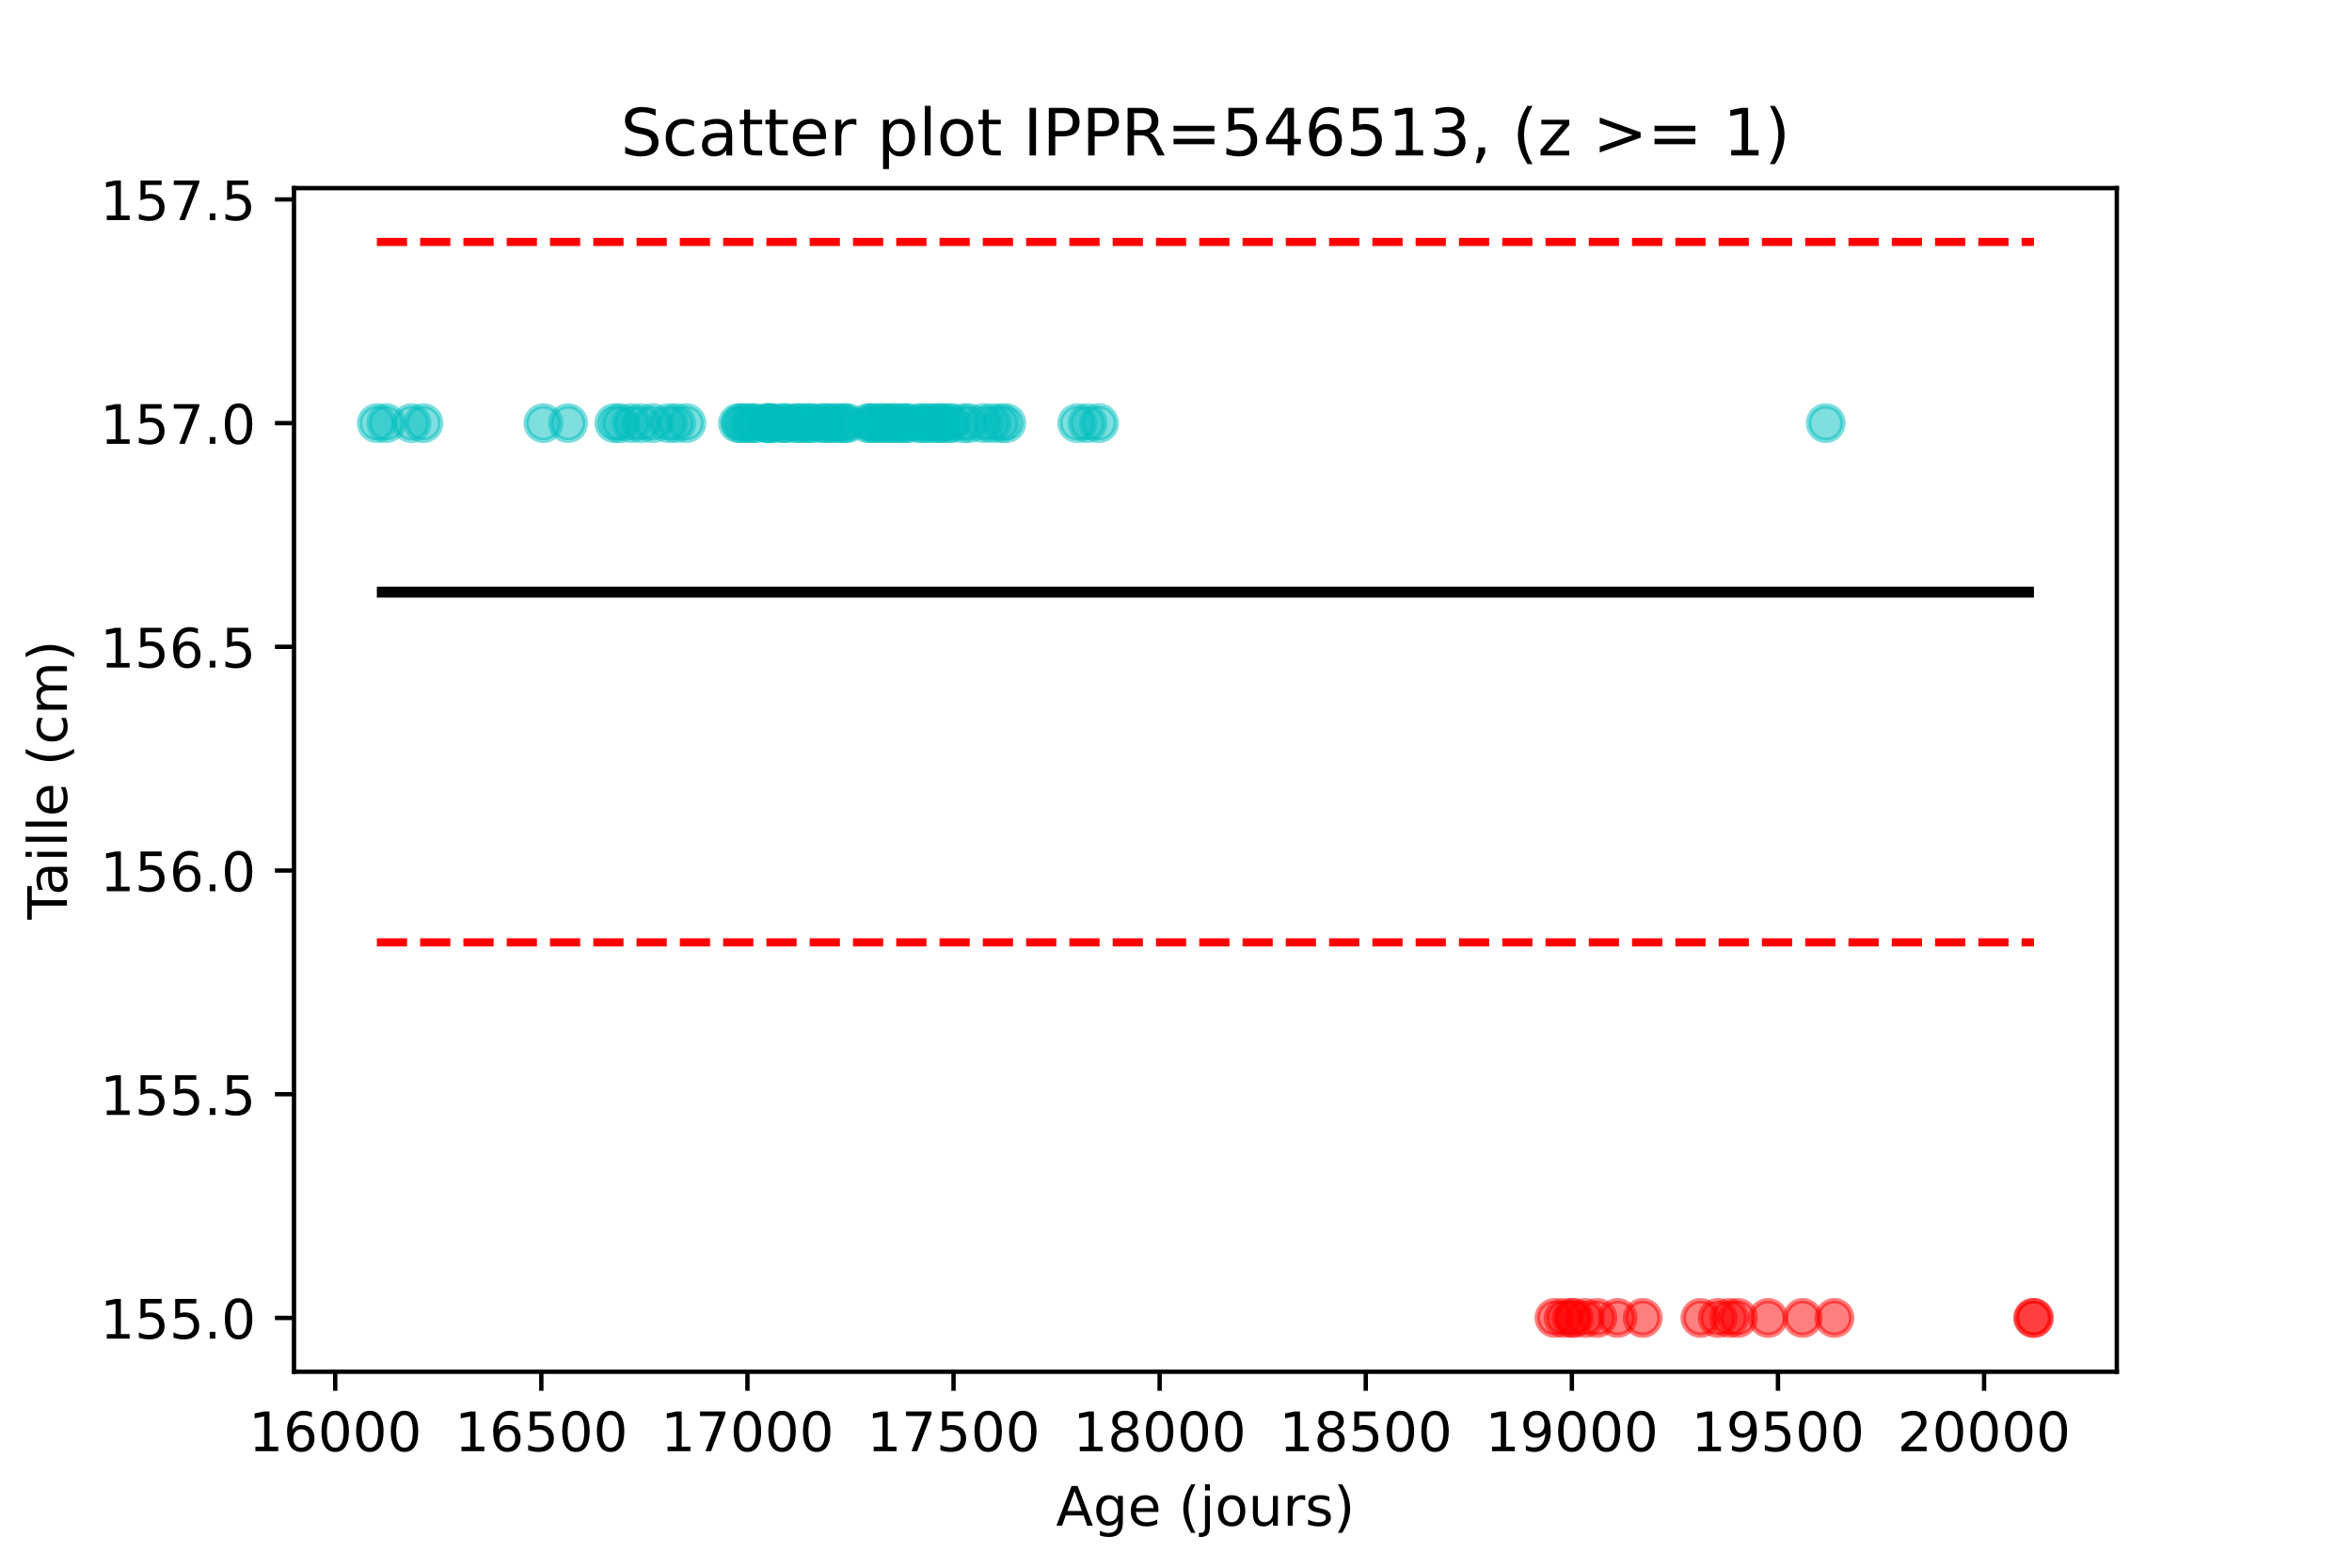 <?xml version="1.0" encoding="utf-8" standalone="no"?>
<!DOCTYPE svg PUBLIC "-//W3C//DTD SVG 1.1//EN"
  "http://www.w3.org/Graphics/SVG/1.1/DTD/svg11.dtd">
<!-- Created with matplotlib (https://matplotlib.org/) -->
<svg height="288pt" version="1.1" viewBox="0 0 432 288" width="432pt" xmlns="http://www.w3.org/2000/svg" xmlns:xlink="http://www.w3.org/1999/xlink">
 <defs>
  <style type="text/css">*{stroke-linecap:butt;stroke-linejoin:round;}</style>
 </defs>
 <g id="figure_1">
  <g id="patch_1">
   <path d="M 0 288 
L 432 288 
L 432 0 
L 0 0 
z
" style="fill:#ffffff;"/>
  </g>
  <g id="axes_1">
   <g id="patch_2">
    <path d="M 54 252 
L 388.8 252 
L 388.8 34.56 
L 54 34.56 
z
" style="fill:#ffffff;"/>
   </g>
   <g id="PathCollection_1">
    <defs>
     <path d="M 0 3.162 
C 0.839 3.162 1.643 2.829 2.236 2.236 
C 2.829 1.643 3.162 0.839 3.162 -0 
C 3.162 -0.839 2.829 -1.643 2.236 -2.236 
C 1.643 -2.829 0.839 -3.162 0 -3.162 
C -0.839 -3.162 -1.643 -2.829 -2.236 -2.236 
C -2.829 -1.643 -3.162 -0.839 -3.162 0 
C -3.162 0.839 -2.829 1.643 -2.236 2.236 
C -1.643 2.829 -0.839 3.162 0 3.162 
z
" id="C0_0_e97ef8113a"/>
    </defs>
    <g clip-path="url(#pbf1917ed40)">
     <use style="fill:#00bfbf;fill-opacity:0.5;stroke:#00bfbf;stroke-opacity:0.5;" x="69.218" xlink:href="#C0_0_e97ef8113a" y="77.736"/>
    </g>
    <g clip-path="url(#pbf1917ed40)">
     <use style="fill:#00bfbf;fill-opacity:0.5;stroke:#00bfbf;stroke-opacity:0.5;" x="70.96" xlink:href="#C0_0_e97ef8113a" y="77.736"/>
    </g>
    <g clip-path="url(#pbf1917ed40)">
     <use style="fill:#00bfbf;fill-opacity:0.5;stroke:#00bfbf;stroke-opacity:0.5;" x="75.578" xlink:href="#C0_0_e97ef8113a" y="77.736"/>
    </g>
    <g clip-path="url(#pbf1917ed40)">
     <use style="fill:#00bfbf;fill-opacity:0.5;stroke:#00bfbf;stroke-opacity:0.5;" x="77.774" xlink:href="#C0_0_e97ef8113a" y="77.736"/>
    </g>
    <g clip-path="url(#pbf1917ed40)">
     <use style="fill:#00bfbf;fill-opacity:0.5;stroke:#00bfbf;stroke-opacity:0.5;" x="99.806" xlink:href="#C0_0_e97ef8113a" y="77.736"/>
    </g>
    <g clip-path="url(#pbf1917ed40)">
     <use style="fill:#00bfbf;fill-opacity:0.5;stroke:#00bfbf;stroke-opacity:0.5;" x="104.349" xlink:href="#C0_0_e97ef8113a" y="77.736"/>
    </g>
    <g clip-path="url(#pbf1917ed40)">
     <use style="fill:#00bfbf;fill-opacity:0.5;stroke:#00bfbf;stroke-opacity:0.5;" x="112.828" xlink:href="#C0_0_e97ef8113a" y="77.736"/>
    </g>
    <g clip-path="url(#pbf1917ed40)">
     <use style="fill:#00bfbf;fill-opacity:0.5;stroke:#00bfbf;stroke-opacity:0.5;" x="113.888" xlink:href="#C0_0_e97ef8113a" y="77.736"/>
    </g>
    <g clip-path="url(#pbf1917ed40)">
     <use style="fill:#00bfbf;fill-opacity:0.5;stroke:#00bfbf;stroke-opacity:0.5;" x="116.008" xlink:href="#C0_0_e97ef8113a" y="77.736"/>
    </g>
    <g clip-path="url(#pbf1917ed40)">
     <use style="fill:#00bfbf;fill-opacity:0.5;stroke:#00bfbf;stroke-opacity:0.5;" x="117.826" xlink:href="#C0_0_e97ef8113a" y="77.736"/>
    </g>
    <g clip-path="url(#pbf1917ed40)">
     <use style="fill:#00bfbf;fill-opacity:0.5;stroke:#00bfbf;stroke-opacity:0.5;" x="119.945" xlink:href="#C0_0_e97ef8113a" y="77.736"/>
    </g>
    <g clip-path="url(#pbf1917ed40)">
     <use style="fill:#00bfbf;fill-opacity:0.5;stroke:#00bfbf;stroke-opacity:0.5;" x="122.747" xlink:href="#C0_0_e97ef8113a" y="77.736"/>
    </g>
    <g clip-path="url(#pbf1917ed40)">
     <use style="fill:#00bfbf;fill-opacity:0.5;stroke:#00bfbf;stroke-opacity:0.5;" x="124.185" xlink:href="#C0_0_e97ef8113a" y="77.736"/>
    </g>
    <g clip-path="url(#pbf1917ed40)">
     <use style="fill:#00bfbf;fill-opacity:0.5;stroke:#00bfbf;stroke-opacity:0.5;" x="126.078" xlink:href="#C0_0_e97ef8113a" y="77.736"/>
    </g>
    <g clip-path="url(#pbf1917ed40)">
     <use style="fill:#00bfbf;fill-opacity:0.5;stroke:#00bfbf;stroke-opacity:0.5;" x="135.542" xlink:href="#C0_0_e97ef8113a" y="77.736"/>
    </g>
    <g clip-path="url(#pbf1917ed40)">
     <use style="fill:#00bfbf;fill-opacity:0.5;stroke:#00bfbf;stroke-opacity:0.5;" x="136.072" xlink:href="#C0_0_e97ef8113a" y="77.736"/>
    </g>
    <g clip-path="url(#pbf1917ed40)">
     <use style="fill:#00bfbf;fill-opacity:0.5;stroke:#00bfbf;stroke-opacity:0.5;" x="136.678" xlink:href="#C0_0_e97ef8113a" y="77.736"/>
    </g>
    <g clip-path="url(#pbf1917ed40)">
     <use style="fill:#00bfbf;fill-opacity:0.5;stroke:#00bfbf;stroke-opacity:0.5;" x="137.662" xlink:href="#C0_0_e97ef8113a" y="77.736"/>
    </g>
    <g clip-path="url(#pbf1917ed40)">
     <use style="fill:#00bfbf;fill-opacity:0.5;stroke:#00bfbf;stroke-opacity:0.5;" x="138.192" xlink:href="#C0_0_e97ef8113a" y="77.736"/>
    </g>
    <g clip-path="url(#pbf1917ed40)">
     <use style="fill:#00bfbf;fill-opacity:0.5;stroke:#00bfbf;stroke-opacity:0.5;" x="138.722" xlink:href="#C0_0_e97ef8113a" y="77.736"/>
    </g>
    <g clip-path="url(#pbf1917ed40)">
     <use style="fill:#00bfbf;fill-opacity:0.5;stroke:#00bfbf;stroke-opacity:0.5;" x="140.842" xlink:href="#C0_0_e97ef8113a" y="77.736"/>
    </g>
    <g clip-path="url(#pbf1917ed40)">
     <use style="fill:#00bfbf;fill-opacity:0.5;stroke:#00bfbf;stroke-opacity:0.5;" x="140.842" xlink:href="#C0_0_e97ef8113a" y="77.736"/>
    </g>
    <g clip-path="url(#pbf1917ed40)">
     <use style="fill:#00bfbf;fill-opacity:0.5;stroke:#00bfbf;stroke-opacity:0.5;" x="141.372" xlink:href="#C0_0_e97ef8113a" y="77.736"/>
    </g>
    <g clip-path="url(#pbf1917ed40)">
     <use style="fill:#00bfbf;fill-opacity:0.5;stroke:#00bfbf;stroke-opacity:0.5;" x="141.372" xlink:href="#C0_0_e97ef8113a" y="77.736"/>
    </g>
    <g clip-path="url(#pbf1917ed40)">
     <use style="fill:#00bfbf;fill-opacity:0.5;stroke:#00bfbf;stroke-opacity:0.5;" x="141.902" xlink:href="#C0_0_e97ef8113a" y="77.736"/>
    </g>
    <g clip-path="url(#pbf1917ed40)">
     <use style="fill:#00bfbf;fill-opacity:0.5;stroke:#00bfbf;stroke-opacity:0.5;" x="143.492" xlink:href="#C0_0_e97ef8113a" y="77.736"/>
    </g>
    <g clip-path="url(#pbf1917ed40)">
     <use style="fill:#00bfbf;fill-opacity:0.5;stroke:#00bfbf;stroke-opacity:0.5;" x="144.022" xlink:href="#C0_0_e97ef8113a" y="77.736"/>
    </g>
    <g clip-path="url(#pbf1917ed40)">
     <use style="fill:#00bfbf;fill-opacity:0.5;stroke:#00bfbf;stroke-opacity:0.5;" x="144.552" xlink:href="#C0_0_e97ef8113a" y="77.736"/>
    </g>
    <g clip-path="url(#pbf1917ed40)">
     <use style="fill:#00bfbf;fill-opacity:0.5;stroke:#00bfbf;stroke-opacity:0.5;" x="146.142" xlink:href="#C0_0_e97ef8113a" y="77.736"/>
    </g>
    <g clip-path="url(#pbf1917ed40)">
     <use style="fill:#00bfbf;fill-opacity:0.5;stroke:#00bfbf;stroke-opacity:0.5;" x="146.672" xlink:href="#C0_0_e97ef8113a" y="77.736"/>
    </g>
    <g clip-path="url(#pbf1917ed40)">
     <use style="fill:#00bfbf;fill-opacity:0.5;stroke:#00bfbf;stroke-opacity:0.5;" x="147.202" xlink:href="#C0_0_e97ef8113a" y="77.736"/>
    </g>
    <g clip-path="url(#pbf1917ed40)">
     <use style="fill:#00bfbf;fill-opacity:0.5;stroke:#00bfbf;stroke-opacity:0.5;" x="148.262" xlink:href="#C0_0_e97ef8113a" y="77.736"/>
    </g>
    <g clip-path="url(#pbf1917ed40)">
     <use style="fill:#00bfbf;fill-opacity:0.5;stroke:#00bfbf;stroke-opacity:0.5;" x="148.792" xlink:href="#C0_0_e97ef8113a" y="77.736"/>
    </g>
    <g clip-path="url(#pbf1917ed40)">
     <use style="fill:#00bfbf;fill-opacity:0.5;stroke:#00bfbf;stroke-opacity:0.5;" x="149.246" xlink:href="#C0_0_e97ef8113a" y="77.736"/>
    </g>
    <g clip-path="url(#pbf1917ed40)">
     <use style="fill:#00bfbf;fill-opacity:0.5;stroke:#00bfbf;stroke-opacity:0.5;" x="150.836" xlink:href="#C0_0_e97ef8113a" y="77.736"/>
    </g>
    <g clip-path="url(#pbf1917ed40)">
     <use style="fill:#00bfbf;fill-opacity:0.5;stroke:#00bfbf;stroke-opacity:0.5;" x="151.442" xlink:href="#C0_0_e97ef8113a" y="77.736"/>
    </g>
    <g clip-path="url(#pbf1917ed40)">
     <use style="fill:#00bfbf;fill-opacity:0.5;stroke:#00bfbf;stroke-opacity:0.5;" x="151.972" xlink:href="#C0_0_e97ef8113a" y="77.736"/>
    </g>
    <g clip-path="url(#pbf1917ed40)">
     <use style="fill:#00bfbf;fill-opacity:0.5;stroke:#00bfbf;stroke-opacity:0.5;" x="153.032" xlink:href="#C0_0_e97ef8113a" y="77.736"/>
    </g>
    <g clip-path="url(#pbf1917ed40)">
     <use style="fill:#00bfbf;fill-opacity:0.5;stroke:#00bfbf;stroke-opacity:0.5;" x="153.562" xlink:href="#C0_0_e97ef8113a" y="77.736"/>
    </g>
    <g clip-path="url(#pbf1917ed40)">
     <use style="fill:#00bfbf;fill-opacity:0.5;stroke:#00bfbf;stroke-opacity:0.5;" x="154.622" xlink:href="#C0_0_e97ef8113a" y="77.736"/>
    </g>
    <g clip-path="url(#pbf1917ed40)">
     <use style="fill:#00bfbf;fill-opacity:0.5;stroke:#00bfbf;stroke-opacity:0.5;" x="155.152" xlink:href="#C0_0_e97ef8113a" y="77.736"/>
    </g>
    <g clip-path="url(#pbf1917ed40)">
     <use style="fill:#00bfbf;fill-opacity:0.5;stroke:#00bfbf;stroke-opacity:0.5;" x="155.682" xlink:href="#C0_0_e97ef8113a" y="77.736"/>
    </g>
    <g clip-path="url(#pbf1917ed40)">
     <use style="fill:#00bfbf;fill-opacity:0.5;stroke:#00bfbf;stroke-opacity:0.5;" x="159.392" xlink:href="#C0_0_e97ef8113a" y="77.736"/>
    </g>
    <g clip-path="url(#pbf1917ed40)">
     <use style="fill:#00bfbf;fill-opacity:0.5;stroke:#00bfbf;stroke-opacity:0.5;" x="159.922" xlink:href="#C0_0_e97ef8113a" y="77.736"/>
    </g>
    <g clip-path="url(#pbf1917ed40)">
     <use style="fill:#00bfbf;fill-opacity:0.5;stroke:#00bfbf;stroke-opacity:0.5;" x="160.452" xlink:href="#C0_0_e97ef8113a" y="77.736"/>
    </g>
    <g clip-path="url(#pbf1917ed40)">
     <use style="fill:#00bfbf;fill-opacity:0.5;stroke:#00bfbf;stroke-opacity:0.5;" x="161.512" xlink:href="#C0_0_e97ef8113a" y="77.736"/>
    </g>
    <g clip-path="url(#pbf1917ed40)">
     <use style="fill:#00bfbf;fill-opacity:0.5;stroke:#00bfbf;stroke-opacity:0.5;" x="162.042" xlink:href="#C0_0_e97ef8113a" y="77.736"/>
    </g>
    <g clip-path="url(#pbf1917ed40)">
     <use style="fill:#00bfbf;fill-opacity:0.5;stroke:#00bfbf;stroke-opacity:0.5;" x="162.572" xlink:href="#C0_0_e97ef8113a" y="77.736"/>
    </g>
    <g clip-path="url(#pbf1917ed40)">
     <use style="fill:#00bfbf;fill-opacity:0.5;stroke:#00bfbf;stroke-opacity:0.5;" x="163.631" xlink:href="#C0_0_e97ef8113a" y="77.736"/>
    </g>
    <g clip-path="url(#pbf1917ed40)">
     <use style="fill:#00bfbf;fill-opacity:0.5;stroke:#00bfbf;stroke-opacity:0.5;" x="164.161" xlink:href="#C0_0_e97ef8113a" y="77.736"/>
    </g>
    <g clip-path="url(#pbf1917ed40)">
     <use style="fill:#00bfbf;fill-opacity:0.5;stroke:#00bfbf;stroke-opacity:0.5;" x="164.691" xlink:href="#C0_0_e97ef8113a" y="77.736"/>
    </g>
    <g clip-path="url(#pbf1917ed40)">
     <use style="fill:#00bfbf;fill-opacity:0.5;stroke:#00bfbf;stroke-opacity:0.5;" x="165.751" xlink:href="#C0_0_e97ef8113a" y="77.736"/>
    </g>
    <g clip-path="url(#pbf1917ed40)">
     <use style="fill:#00bfbf;fill-opacity:0.5;stroke:#00bfbf;stroke-opacity:0.5;" x="166.281" xlink:href="#C0_0_e97ef8113a" y="77.736"/>
    </g>
    <g clip-path="url(#pbf1917ed40)">
     <use style="fill:#00bfbf;fill-opacity:0.5;stroke:#00bfbf;stroke-opacity:0.5;" x="166.811" xlink:href="#C0_0_e97ef8113a" y="77.736"/>
    </g>
    <g clip-path="url(#pbf1917ed40)">
     <use style="fill:#00bfbf;fill-opacity:0.5;stroke:#00bfbf;stroke-opacity:0.5;" x="168.856" xlink:href="#C0_0_e97ef8113a" y="77.736"/>
    </g>
    <g clip-path="url(#pbf1917ed40)">
     <use style="fill:#00bfbf;fill-opacity:0.5;stroke:#00bfbf;stroke-opacity:0.5;" x="169.461" xlink:href="#C0_0_e97ef8113a" y="77.736"/>
    </g>
    <g clip-path="url(#pbf1917ed40)">
     <use style="fill:#00bfbf;fill-opacity:0.5;stroke:#00bfbf;stroke-opacity:0.5;" x="170.37" xlink:href="#C0_0_e97ef8113a" y="77.736"/>
    </g>
    <g clip-path="url(#pbf1917ed40)">
     <use style="fill:#00bfbf;fill-opacity:0.5;stroke:#00bfbf;stroke-opacity:0.5;" x="170.976" xlink:href="#C0_0_e97ef8113a" y="77.736"/>
    </g>
    <g clip-path="url(#pbf1917ed40)">
     <use style="fill:#00bfbf;fill-opacity:0.5;stroke:#00bfbf;stroke-opacity:0.5;" x="172.111" xlink:href="#C0_0_e97ef8113a" y="77.736"/>
    </g>
    <g clip-path="url(#pbf1917ed40)">
     <use style="fill:#00bfbf;fill-opacity:0.5;stroke:#00bfbf;stroke-opacity:0.5;" x="172.641" xlink:href="#C0_0_e97ef8113a" y="77.736"/>
    </g>
    <g clip-path="url(#pbf1917ed40)">
     <use style="fill:#00bfbf;fill-opacity:0.5;stroke:#00bfbf;stroke-opacity:0.5;" x="173.171" xlink:href="#C0_0_e97ef8113a" y="77.736"/>
    </g>
    <g clip-path="url(#pbf1917ed40)">
     <use style="fill:#00bfbf;fill-opacity:0.5;stroke:#00bfbf;stroke-opacity:0.5;" x="174.231" xlink:href="#C0_0_e97ef8113a" y="77.736"/>
    </g>
    <g clip-path="url(#pbf1917ed40)">
     <use style="fill:#00bfbf;fill-opacity:0.5;stroke:#00bfbf;stroke-opacity:0.5;" x="174.761" xlink:href="#C0_0_e97ef8113a" y="77.736"/>
    </g>
    <g clip-path="url(#pbf1917ed40)">
     <use style="fill:#00bfbf;fill-opacity:0.5;stroke:#00bfbf;stroke-opacity:0.5;" x="176.881" xlink:href="#C0_0_e97ef8113a" y="77.736"/>
    </g>
    <g clip-path="url(#pbf1917ed40)">
     <use style="fill:#00bfbf;fill-opacity:0.5;stroke:#00bfbf;stroke-opacity:0.5;" x="178.017" xlink:href="#C0_0_e97ef8113a" y="77.736"/>
    </g>
    <g clip-path="url(#pbf1917ed40)">
     <use style="fill:#00bfbf;fill-opacity:0.5;stroke:#00bfbf;stroke-opacity:0.5;" x="180.591" xlink:href="#C0_0_e97ef8113a" y="77.736"/>
    </g>
    <g clip-path="url(#pbf1917ed40)">
     <use style="fill:#00bfbf;fill-opacity:0.5;stroke:#00bfbf;stroke-opacity:0.5;" x="182.181" xlink:href="#C0_0_e97ef8113a" y="77.736"/>
    </g>
    <g clip-path="url(#pbf1917ed40)">
     <use style="fill:#00bfbf;fill-opacity:0.5;stroke:#00bfbf;stroke-opacity:0.5;" x="183.771" xlink:href="#C0_0_e97ef8113a" y="77.736"/>
    </g>
    <g clip-path="url(#pbf1917ed40)">
     <use style="fill:#00bfbf;fill-opacity:0.5;stroke:#00bfbf;stroke-opacity:0.5;" x="184.831" xlink:href="#C0_0_e97ef8113a" y="77.736"/>
    </g>
    <g clip-path="url(#pbf1917ed40)">
     <use style="fill:#00bfbf;fill-opacity:0.5;stroke:#00bfbf;stroke-opacity:0.5;" x="197.853" xlink:href="#C0_0_e97ef8113a" y="77.736"/>
    </g>
    <g clip-path="url(#pbf1917ed40)">
     <use style="fill:#00bfbf;fill-opacity:0.5;stroke:#00bfbf;stroke-opacity:0.5;" x="199.746" xlink:href="#C0_0_e97ef8113a" y="77.736"/>
    </g>
    <g clip-path="url(#pbf1917ed40)">
     <use style="fill:#00bfbf;fill-opacity:0.5;stroke:#00bfbf;stroke-opacity:0.5;" x="201.866" xlink:href="#C0_0_e97ef8113a" y="77.736"/>
    </g>
    <g clip-path="url(#pbf1917ed40)">
     <use style="fill:#ff0000;fill-opacity:0.5;stroke:#ff0000;stroke-opacity:0.5;" x="285.528" xlink:href="#C0_0_e97ef8113a" y="242.116"/>
    </g>
    <g clip-path="url(#pbf1917ed40)">
     <use style="fill:#ff0000;fill-opacity:0.5;stroke:#ff0000;stroke-opacity:0.5;" x="287.194" xlink:href="#C0_0_e97ef8113a" y="242.116"/>
    </g>
    <g clip-path="url(#pbf1917ed40)">
     <use style="fill:#ff0000;fill-opacity:0.5;stroke:#ff0000;stroke-opacity:0.5;" x="288.708" xlink:href="#C0_0_e97ef8113a" y="242.116"/>
    </g>
    <g clip-path="url(#pbf1917ed40)">
     <use style="fill:#ff0000;fill-opacity:0.5;stroke:#ff0000;stroke-opacity:0.5;" x="289.087" xlink:href="#C0_0_e97ef8113a" y="242.116"/>
    </g>
    <g clip-path="url(#pbf1917ed40)">
     <use style="fill:#ff0000;fill-opacity:0.5;stroke:#ff0000;stroke-opacity:0.5;" x="291.131" xlink:href="#C0_0_e97ef8113a" y="242.116"/>
    </g>
    <g clip-path="url(#pbf1917ed40)">
     <use style="fill:#ff0000;fill-opacity:0.5;stroke:#ff0000;stroke-opacity:0.5;" x="293.402" xlink:href="#C0_0_e97ef8113a" y="242.116"/>
    </g>
    <g clip-path="url(#pbf1917ed40)">
     <use style="fill:#ff0000;fill-opacity:0.5;stroke:#ff0000;stroke-opacity:0.5;" x="297.112" xlink:href="#C0_0_e97ef8113a" y="242.116"/>
    </g>
    <g clip-path="url(#pbf1917ed40)">
     <use style="fill:#ff0000;fill-opacity:0.5;stroke:#ff0000;stroke-opacity:0.5;" x="301.731" xlink:href="#C0_0_e97ef8113a" y="242.116"/>
    </g>
    <g clip-path="url(#pbf1917ed40)">
     <use style="fill:#ff0000;fill-opacity:0.5;stroke:#ff0000;stroke-opacity:0.5;" x="312.331" xlink:href="#C0_0_e97ef8113a" y="242.116"/>
    </g>
    <g clip-path="url(#pbf1917ed40)">
     <use style="fill:#ff0000;fill-opacity:0.5;stroke:#ff0000;stroke-opacity:0.5;" x="315.51" xlink:href="#C0_0_e97ef8113a" y="242.116"/>
    </g>
    <g clip-path="url(#pbf1917ed40)">
     <use style="fill:#ff0000;fill-opacity:0.5;stroke:#ff0000;stroke-opacity:0.5;" x="317.63" xlink:href="#C0_0_e97ef8113a" y="242.116"/>
    </g>
    <g clip-path="url(#pbf1917ed40)">
     <use style="fill:#ff0000;fill-opacity:0.5;stroke:#ff0000;stroke-opacity:0.5;" x="319.22" xlink:href="#C0_0_e97ef8113a" y="242.116"/>
    </g>
    <g clip-path="url(#pbf1917ed40)">
     <use style="fill:#ff0000;fill-opacity:0.5;stroke:#ff0000;stroke-opacity:0.5;" x="324.747" xlink:href="#C0_0_e97ef8113a" y="242.116"/>
    </g>
    <g clip-path="url(#pbf1917ed40)">
     <use style="fill:#ff0000;fill-opacity:0.5;stroke:#ff0000;stroke-opacity:0.5;" x="331.107" xlink:href="#C0_0_e97ef8113a" y="242.116"/>
    </g>
    <g clip-path="url(#pbf1917ed40)">
     <use style="fill:#00bfbf;fill-opacity:0.5;stroke:#00bfbf;stroke-opacity:0.5;" x="335.347" xlink:href="#C0_0_e97ef8113a" y="77.736"/>
    </g>
    <g clip-path="url(#pbf1917ed40)">
     <use style="fill:#ff0000;fill-opacity:0.5;stroke:#ff0000;stroke-opacity:0.5;" x="336.937" xlink:href="#C0_0_e97ef8113a" y="242.116"/>
    </g>
    <g clip-path="url(#pbf1917ed40)">
     <use style="fill:#ff0000;fill-opacity:0.5;stroke:#ff0000;stroke-opacity:0.5;" x="373.43" xlink:href="#C0_0_e97ef8113a" y="242.116"/>
    </g>
    <g clip-path="url(#pbf1917ed40)">
     <use style="fill:#ff0000;fill-opacity:0.5;stroke:#ff0000;stroke-opacity:0.5;" x="373.582" xlink:href="#C0_0_e97ef8113a" y="242.116"/>
    </g>
   </g>
   <g id="matplotlib.axis_1">
    <g id="xtick_1">
     <g id="line2d_1">
      <defs>
       <path d="M 0 0 
L 0 3.5 
" id="m5fc0b36c51" style="stroke:#000000;stroke-width:0.8;"/>
      </defs>
      <g>
       <use style="stroke:#000000;stroke-width:0.8;" x="61.571" xlink:href="#m5fc0b36c51" y="252"/>
      </g>
     </g>
     <g id="text_1">
      <!-- 16000 -->
      <g transform="translate(45.665 266.598)scale(0.1 -0.1)">
       <defs>
        <path d="M 12.406 8.297 
L 28.516 8.297 
L 28.516 63.922 
L 10.984 60.406 
L 10.984 69.391 
L 28.422 72.906 
L 38.281 72.906 
L 38.281 8.297 
L 54.391 8.297 
L 54.391 0 
L 12.406 0 
z
" id="DejaVuSans-49"/>
        <path d="M 33.016 40.375 
Q 26.375 40.375 22.484 35.828 
Q 18.609 31.297 18.609 23.391 
Q 18.609 15.531 22.484 10.953 
Q 26.375 6.391 33.016 6.391 
Q 39.656 6.391 43.531 10.953 
Q 47.406 15.531 47.406 23.391 
Q 47.406 31.297 43.531 35.828 
Q 39.656 40.375 33.016 40.375 
z
M 52.594 71.297 
L 52.594 62.312 
Q 48.875 64.062 45.094 64.984 
Q 41.312 65.922 37.594 65.922 
Q 27.828 65.922 22.672 59.328 
Q 17.531 52.734 16.797 39.406 
Q 19.672 43.656 24.016 45.922 
Q 28.375 48.188 33.594 48.188 
Q 44.578 48.188 50.953 41.516 
Q 57.328 34.859 57.328 23.391 
Q 57.328 12.156 50.688 5.359 
Q 44.047 -1.422 33.016 -1.422 
Q 20.359 -1.422 13.672 8.266 
Q 6.984 17.969 6.984 36.375 
Q 6.984 53.656 15.188 63.938 
Q 23.391 74.219 37.203 74.219 
Q 40.922 74.219 44.703 73.484 
Q 48.484 72.75 52.594 71.297 
z
" id="DejaVuSans-54"/>
        <path d="M 31.781 66.406 
Q 24.172 66.406 20.328 58.906 
Q 16.5 51.422 16.5 36.375 
Q 16.5 21.391 20.328 13.891 
Q 24.172 6.391 31.781 6.391 
Q 39.453 6.391 43.281 13.891 
Q 47.125 21.391 47.125 36.375 
Q 47.125 51.422 43.281 58.906 
Q 39.453 66.406 31.781 66.406 
z
M 31.781 74.219 
Q 44.047 74.219 50.516 64.516 
Q 56.984 54.828 56.984 36.375 
Q 56.984 17.969 50.516 8.266 
Q 44.047 -1.422 31.781 -1.422 
Q 19.531 -1.422 13.062 8.266 
Q 6.594 17.969 6.594 36.375 
Q 6.594 54.828 13.062 64.516 
Q 19.531 74.219 31.781 74.219 
z
" id="DejaVuSans-48"/>
       </defs>
       <use xlink:href="#DejaVuSans-49"/>
       <use x="63.623" xlink:href="#DejaVuSans-54"/>
       <use x="127.246" xlink:href="#DejaVuSans-48"/>
       <use x="190.869" xlink:href="#DejaVuSans-48"/>
       <use x="254.492" xlink:href="#DejaVuSans-48"/>
      </g>
     </g>
    </g>
    <g id="xtick_2">
     <g id="line2d_2">
      <g>
       <use style="stroke:#000000;stroke-width:0.8;" x="99.427" xlink:href="#m5fc0b36c51" y="252"/>
      </g>
     </g>
     <g id="text_2">
      <!-- 16500 -->
      <g transform="translate(83.521 266.598)scale(0.1 -0.1)">
       <defs>
        <path d="M 10.797 72.906 
L 49.516 72.906 
L 49.516 64.594 
L 19.828 64.594 
L 19.828 46.734 
Q 21.969 47.469 24.109 47.828 
Q 26.266 48.188 28.422 48.188 
Q 40.625 48.188 47.75 41.5 
Q 54.891 34.812 54.891 23.391 
Q 54.891 11.625 47.562 5.094 
Q 40.234 -1.422 26.906 -1.422 
Q 22.312 -1.422 17.547 -0.641 
Q 12.797 0.141 7.719 1.703 
L 7.719 11.625 
Q 12.109 9.234 16.797 8.062 
Q 21.484 6.891 26.703 6.891 
Q 35.156 6.891 40.078 11.328 
Q 45.016 15.766 45.016 23.391 
Q 45.016 31 40.078 35.438 
Q 35.156 39.891 26.703 39.891 
Q 22.75 39.891 18.812 39.016 
Q 14.891 38.141 10.797 36.281 
z
" id="DejaVuSans-53"/>
       </defs>
       <use xlink:href="#DejaVuSans-49"/>
       <use x="63.623" xlink:href="#DejaVuSans-54"/>
       <use x="127.246" xlink:href="#DejaVuSans-53"/>
       <use x="190.869" xlink:href="#DejaVuSans-48"/>
       <use x="254.492" xlink:href="#DejaVuSans-48"/>
      </g>
     </g>
    </g>
    <g id="xtick_3">
     <g id="line2d_3">
      <g>
       <use style="stroke:#000000;stroke-width:0.8;" x="137.284" xlink:href="#m5fc0b36c51" y="252"/>
      </g>
     </g>
     <g id="text_3">
      <!-- 17000 -->
      <g transform="translate(121.377 266.598)scale(0.1 -0.1)">
       <defs>
        <path d="M 8.203 72.906 
L 55.078 72.906 
L 55.078 68.703 
L 28.609 0 
L 18.312 0 
L 43.219 64.594 
L 8.203 64.594 
z
" id="DejaVuSans-55"/>
       </defs>
       <use xlink:href="#DejaVuSans-49"/>
       <use x="63.623" xlink:href="#DejaVuSans-55"/>
       <use x="127.246" xlink:href="#DejaVuSans-48"/>
       <use x="190.869" xlink:href="#DejaVuSans-48"/>
       <use x="254.492" xlink:href="#DejaVuSans-48"/>
      </g>
     </g>
    </g>
    <g id="xtick_4">
     <g id="line2d_4">
      <g>
       <use style="stroke:#000000;stroke-width:0.8;" x="175.14" xlink:href="#m5fc0b36c51" y="252"/>
      </g>
     </g>
     <g id="text_4">
      <!-- 17500 -->
      <g transform="translate(159.234 266.598)scale(0.1 -0.1)">
       <use xlink:href="#DejaVuSans-49"/>
       <use x="63.623" xlink:href="#DejaVuSans-55"/>
       <use x="127.246" xlink:href="#DejaVuSans-53"/>
       <use x="190.869" xlink:href="#DejaVuSans-48"/>
       <use x="254.492" xlink:href="#DejaVuSans-48"/>
      </g>
     </g>
    </g>
    <g id="xtick_5">
     <g id="line2d_5">
      <g>
       <use style="stroke:#000000;stroke-width:0.8;" x="212.996" xlink:href="#m5fc0b36c51" y="252"/>
      </g>
     </g>
     <g id="text_5">
      <!-- 18000 -->
      <g transform="translate(197.09 266.598)scale(0.1 -0.1)">
       <defs>
        <path d="M 31.781 34.625 
Q 24.75 34.625 20.719 30.859 
Q 16.703 27.094 16.703 20.516 
Q 16.703 13.922 20.719 10.156 
Q 24.75 6.391 31.781 6.391 
Q 38.812 6.391 42.859 10.172 
Q 46.922 13.969 46.922 20.516 
Q 46.922 27.094 42.891 30.859 
Q 38.875 34.625 31.781 34.625 
z
M 21.922 38.812 
Q 15.578 40.375 12.031 44.719 
Q 8.5 49.078 8.5 55.328 
Q 8.5 64.062 14.719 69.141 
Q 20.953 74.219 31.781 74.219 
Q 42.672 74.219 48.875 69.141 
Q 55.078 64.062 55.078 55.328 
Q 55.078 49.078 51.531 44.719 
Q 48 40.375 41.703 38.812 
Q 48.828 37.156 52.797 32.312 
Q 56.781 27.484 56.781 20.516 
Q 56.781 9.906 50.312 4.234 
Q 43.844 -1.422 31.781 -1.422 
Q 19.734 -1.422 13.25 4.234 
Q 6.781 9.906 6.781 20.516 
Q 6.781 27.484 10.781 32.312 
Q 14.797 37.156 21.922 38.812 
z
M 18.312 54.391 
Q 18.312 48.734 21.844 45.562 
Q 25.391 42.391 31.781 42.391 
Q 38.141 42.391 41.719 45.562 
Q 45.312 48.734 45.312 54.391 
Q 45.312 60.062 41.719 63.234 
Q 38.141 66.406 31.781 66.406 
Q 25.391 66.406 21.844 63.234 
Q 18.312 60.062 18.312 54.391 
z
" id="DejaVuSans-56"/>
       </defs>
       <use xlink:href="#DejaVuSans-49"/>
       <use x="63.623" xlink:href="#DejaVuSans-56"/>
       <use x="127.246" xlink:href="#DejaVuSans-48"/>
       <use x="190.869" xlink:href="#DejaVuSans-48"/>
       <use x="254.492" xlink:href="#DejaVuSans-48"/>
      </g>
     </g>
    </g>
    <g id="xtick_6">
     <g id="line2d_6">
      <g>
       <use style="stroke:#000000;stroke-width:0.8;" x="250.852" xlink:href="#m5fc0b36c51" y="252"/>
      </g>
     </g>
     <g id="text_6">
      <!-- 18500 -->
      <g transform="translate(234.946 266.598)scale(0.1 -0.1)">
       <use xlink:href="#DejaVuSans-49"/>
       <use x="63.623" xlink:href="#DejaVuSans-56"/>
       <use x="127.246" xlink:href="#DejaVuSans-53"/>
       <use x="190.869" xlink:href="#DejaVuSans-48"/>
       <use x="254.492" xlink:href="#DejaVuSans-48"/>
      </g>
     </g>
    </g>
    <g id="xtick_7">
     <g id="line2d_7">
      <g>
       <use style="stroke:#000000;stroke-width:0.8;" x="288.708" xlink:href="#m5fc0b36c51" y="252"/>
      </g>
     </g>
     <g id="text_7">
      <!-- 19000 -->
      <g transform="translate(272.802 266.598)scale(0.1 -0.1)">
       <defs>
        <path d="M 10.984 1.516 
L 10.984 10.5 
Q 14.703 8.734 18.5 7.812 
Q 22.312 6.891 25.984 6.891 
Q 35.75 6.891 40.891 13.453 
Q 46.047 20.016 46.781 33.406 
Q 43.953 29.203 39.594 26.953 
Q 35.25 24.703 29.984 24.703 
Q 19.047 24.703 12.672 31.312 
Q 6.297 37.938 6.297 49.422 
Q 6.297 60.641 12.938 67.422 
Q 19.578 74.219 30.609 74.219 
Q 43.266 74.219 49.922 64.516 
Q 56.594 54.828 56.594 36.375 
Q 56.594 19.141 48.406 8.859 
Q 40.234 -1.422 26.422 -1.422 
Q 22.703 -1.422 18.891 -0.688 
Q 15.094 0.047 10.984 1.516 
z
M 30.609 32.422 
Q 37.25 32.422 41.125 36.953 
Q 45.016 41.5 45.016 49.422 
Q 45.016 57.281 41.125 61.844 
Q 37.25 66.406 30.609 66.406 
Q 23.969 66.406 20.094 61.844 
Q 16.219 57.281 16.219 49.422 
Q 16.219 41.5 20.094 36.953 
Q 23.969 32.422 30.609 32.422 
z
" id="DejaVuSans-57"/>
       </defs>
       <use xlink:href="#DejaVuSans-49"/>
       <use x="63.623" xlink:href="#DejaVuSans-57"/>
       <use x="127.246" xlink:href="#DejaVuSans-48"/>
       <use x="190.869" xlink:href="#DejaVuSans-48"/>
       <use x="254.492" xlink:href="#DejaVuSans-48"/>
      </g>
     </g>
    </g>
    <g id="xtick_8">
     <g id="line2d_8">
      <g>
       <use style="stroke:#000000;stroke-width:0.8;" x="326.564" xlink:href="#m5fc0b36c51" y="252"/>
      </g>
     </g>
     <g id="text_8">
      <!-- 19500 -->
      <g transform="translate(310.658 266.598)scale(0.1 -0.1)">
       <use xlink:href="#DejaVuSans-49"/>
       <use x="63.623" xlink:href="#DejaVuSans-57"/>
       <use x="127.246" xlink:href="#DejaVuSans-53"/>
       <use x="190.869" xlink:href="#DejaVuSans-48"/>
       <use x="254.492" xlink:href="#DejaVuSans-48"/>
      </g>
     </g>
    </g>
    <g id="xtick_9">
     <g id="line2d_9">
      <g>
       <use style="stroke:#000000;stroke-width:0.8;" x="364.421" xlink:href="#m5fc0b36c51" y="252"/>
      </g>
     </g>
     <g id="text_9">
      <!-- 20000 -->
      <g transform="translate(348.514 266.598)scale(0.1 -0.1)">
       <defs>
        <path d="M 19.188 8.297 
L 53.609 8.297 
L 53.609 0 
L 7.328 0 
L 7.328 8.297 
Q 12.938 14.109 22.625 23.891 
Q 32.328 33.688 34.812 36.531 
Q 39.547 41.844 41.422 45.531 
Q 43.312 49.219 43.312 52.781 
Q 43.312 58.594 39.234 62.25 
Q 35.156 65.922 28.609 65.922 
Q 23.969 65.922 18.812 64.312 
Q 13.672 62.703 7.812 59.422 
L 7.812 69.391 
Q 13.766 71.781 18.938 73 
Q 24.125 74.219 28.422 74.219 
Q 39.75 74.219 46.484 68.547 
Q 53.219 62.891 53.219 53.422 
Q 53.219 48.922 51.531 44.891 
Q 49.859 40.875 45.406 35.406 
Q 44.188 33.984 37.641 27.219 
Q 31.109 20.453 19.188 8.297 
z
" id="DejaVuSans-50"/>
       </defs>
       <use xlink:href="#DejaVuSans-50"/>
       <use x="63.623" xlink:href="#DejaVuSans-48"/>
       <use x="127.246" xlink:href="#DejaVuSans-48"/>
       <use x="190.869" xlink:href="#DejaVuSans-48"/>
       <use x="254.492" xlink:href="#DejaVuSans-48"/>
      </g>
     </g>
    </g>
    <g id="text_10">
     <!-- Age (jours) -->
     <g transform="translate(193.961 280.277)scale(0.1 -0.1)">
      <defs>
       <path d="M 34.188 63.188 
L 20.797 26.906 
L 47.609 26.906 
z
M 28.609 72.906 
L 39.797 72.906 
L 67.578 0 
L 57.328 0 
L 50.688 18.703 
L 17.828 18.703 
L 11.188 0 
L 0.781 0 
z
" id="DejaVuSans-65"/>
       <path d="M 45.406 27.984 
Q 45.406 37.75 41.375 43.109 
Q 37.359 48.484 30.078 48.484 
Q 22.859 48.484 18.828 43.109 
Q 14.797 37.75 14.797 27.984 
Q 14.797 18.266 18.828 12.891 
Q 22.859 7.516 30.078 7.516 
Q 37.359 7.516 41.375 12.891 
Q 45.406 18.266 45.406 27.984 
z
M 54.391 6.781 
Q 54.391 -7.172 48.188 -13.984 
Q 42 -20.797 29.203 -20.797 
Q 24.469 -20.797 20.266 -20.094 
Q 16.062 -19.391 12.109 -17.922 
L 12.109 -9.188 
Q 16.062 -11.328 19.922 -12.344 
Q 23.781 -13.375 27.781 -13.375 
Q 36.625 -13.375 41.016 -8.766 
Q 45.406 -4.156 45.406 5.172 
L 45.406 9.625 
Q 42.625 4.781 38.281 2.391 
Q 33.938 0 27.875 0 
Q 17.828 0 11.672 7.656 
Q 5.516 15.328 5.516 27.984 
Q 5.516 40.672 11.672 48.328 
Q 17.828 56 27.875 56 
Q 33.938 56 38.281 53.609 
Q 42.625 51.219 45.406 46.391 
L 45.406 54.688 
L 54.391 54.688 
z
" id="DejaVuSans-103"/>
       <path d="M 56.203 29.594 
L 56.203 25.203 
L 14.891 25.203 
Q 15.484 15.922 20.484 11.062 
Q 25.484 6.203 34.422 6.203 
Q 39.594 6.203 44.453 7.469 
Q 49.312 8.734 54.109 11.281 
L 54.109 2.781 
Q 49.266 0.734 44.188 -0.344 
Q 39.109 -1.422 33.891 -1.422 
Q 20.797 -1.422 13.156 6.188 
Q 5.516 13.812 5.516 26.812 
Q 5.516 40.234 12.766 48.109 
Q 20.016 56 32.328 56 
Q 43.359 56 49.781 48.891 
Q 56.203 41.797 56.203 29.594 
z
M 47.219 32.234 
Q 47.125 39.594 43.094 43.984 
Q 39.062 48.391 32.422 48.391 
Q 24.906 48.391 20.391 44.141 
Q 15.875 39.891 15.188 32.172 
z
" id="DejaVuSans-101"/>
       <path id="DejaVuSans-32"/>
       <path d="M 31 75.875 
Q 24.469 64.656 21.281 53.656 
Q 18.109 42.672 18.109 31.391 
Q 18.109 20.125 21.312 9.062 
Q 24.516 -2 31 -13.188 
L 23.188 -13.188 
Q 15.875 -1.703 12.234 9.375 
Q 8.594 20.453 8.594 31.391 
Q 8.594 42.281 12.203 53.312 
Q 15.828 64.359 23.188 75.875 
z
" id="DejaVuSans-40"/>
       <path d="M 9.422 54.688 
L 18.406 54.688 
L 18.406 -0.984 
Q 18.406 -11.422 14.422 -16.109 
Q 10.453 -20.797 1.609 -20.797 
L -1.812 -20.797 
L -1.812 -13.188 
L 0.594 -13.188 
Q 5.719 -13.188 7.562 -10.812 
Q 9.422 -8.453 9.422 -0.984 
z
M 9.422 75.984 
L 18.406 75.984 
L 18.406 64.594 
L 9.422 64.594 
z
" id="DejaVuSans-106"/>
       <path d="M 30.609 48.391 
Q 23.391 48.391 19.188 42.75 
Q 14.984 37.109 14.984 27.297 
Q 14.984 17.484 19.156 11.844 
Q 23.344 6.203 30.609 6.203 
Q 37.797 6.203 41.984 11.859 
Q 46.188 17.531 46.188 27.297 
Q 46.188 37.016 41.984 42.703 
Q 37.797 48.391 30.609 48.391 
z
M 30.609 56 
Q 42.328 56 49.016 48.375 
Q 55.719 40.766 55.719 27.297 
Q 55.719 13.875 49.016 6.219 
Q 42.328 -1.422 30.609 -1.422 
Q 18.844 -1.422 12.172 6.219 
Q 5.516 13.875 5.516 27.297 
Q 5.516 40.766 12.172 48.375 
Q 18.844 56 30.609 56 
z
" id="DejaVuSans-111"/>
       <path d="M 8.5 21.578 
L 8.5 54.688 
L 17.484 54.688 
L 17.484 21.922 
Q 17.484 14.156 20.5 10.266 
Q 23.531 6.391 29.594 6.391 
Q 36.859 6.391 41.078 11.031 
Q 45.312 15.672 45.312 23.688 
L 45.312 54.688 
L 54.297 54.688 
L 54.297 0 
L 45.312 0 
L 45.312 8.406 
Q 42.047 3.422 37.719 1 
Q 33.406 -1.422 27.688 -1.422 
Q 18.266 -1.422 13.375 4.438 
Q 8.5 10.297 8.5 21.578 
z
M 31.109 56 
z
" id="DejaVuSans-117"/>
       <path d="M 41.109 46.297 
Q 39.594 47.172 37.812 47.578 
Q 36.031 48 33.891 48 
Q 26.266 48 22.188 43.047 
Q 18.109 38.094 18.109 28.812 
L 18.109 0 
L 9.078 0 
L 9.078 54.688 
L 18.109 54.688 
L 18.109 46.188 
Q 20.953 51.172 25.484 53.578 
Q 30.031 56 36.531 56 
Q 37.453 56 38.578 55.875 
Q 39.703 55.766 41.062 55.516 
z
" id="DejaVuSans-114"/>
       <path d="M 44.281 53.078 
L 44.281 44.578 
Q 40.484 46.531 36.375 47.5 
Q 32.281 48.484 27.875 48.484 
Q 21.188 48.484 17.844 46.438 
Q 14.5 44.391 14.5 40.281 
Q 14.5 37.156 16.891 35.375 
Q 19.281 33.594 26.516 31.984 
L 29.594 31.297 
Q 39.156 29.25 43.188 25.516 
Q 47.219 21.781 47.219 15.094 
Q 47.219 7.469 41.188 3.016 
Q 35.156 -1.422 24.609 -1.422 
Q 20.219 -1.422 15.453 -0.562 
Q 10.688 0.297 5.422 2 
L 5.422 11.281 
Q 10.406 8.688 15.234 7.391 
Q 20.062 6.109 24.812 6.109 
Q 31.156 6.109 34.562 8.281 
Q 37.984 10.453 37.984 14.406 
Q 37.984 18.062 35.516 20.016 
Q 33.062 21.969 24.703 23.781 
L 21.578 24.516 
Q 13.234 26.266 9.516 29.906 
Q 5.812 33.547 5.812 39.891 
Q 5.812 47.609 11.281 51.797 
Q 16.75 56 26.812 56 
Q 31.781 56 36.172 55.266 
Q 40.578 54.547 44.281 53.078 
z
" id="DejaVuSans-115"/>
       <path d="M 8.016 75.875 
L 15.828 75.875 
Q 23.141 64.359 26.781 53.312 
Q 30.422 42.281 30.422 31.391 
Q 30.422 20.453 26.781 9.375 
Q 23.141 -1.703 15.828 -13.188 
L 8.016 -13.188 
Q 14.5 -2 17.703 9.062 
Q 20.906 20.125 20.906 31.391 
Q 20.906 42.672 17.703 53.656 
Q 14.5 64.656 8.016 75.875 
z
" id="DejaVuSans-41"/>
      </defs>
      <use xlink:href="#DejaVuSans-65"/>
      <use x="68.408" xlink:href="#DejaVuSans-103"/>
      <use x="131.885" xlink:href="#DejaVuSans-101"/>
      <use x="193.408" xlink:href="#DejaVuSans-32"/>
      <use x="225.195" xlink:href="#DejaVuSans-40"/>
      <use x="264.209" xlink:href="#DejaVuSans-106"/>
      <use x="291.992" xlink:href="#DejaVuSans-111"/>
      <use x="353.174" xlink:href="#DejaVuSans-117"/>
      <use x="416.553" xlink:href="#DejaVuSans-114"/>
      <use x="457.666" xlink:href="#DejaVuSans-115"/>
      <use x="509.766" xlink:href="#DejaVuSans-41"/>
     </g>
    </g>
   </g>
   <g id="matplotlib.axis_2">
    <g id="ytick_1">
     <g id="line2d_10">
      <defs>
       <path d="M 0 0 
L -3.5 0 
" id="m2facea6cfc" style="stroke:#000000;stroke-width:0.8;"/>
      </defs>
      <g>
       <use style="stroke:#000000;stroke-width:0.8;" x="54" xlink:href="#m2facea6cfc" y="242.116"/>
      </g>
     </g>
     <g id="text_11">
      <!-- 155.0 -->
      <g transform="translate(18.372 245.916)scale(0.1 -0.1)">
       <defs>
        <path d="M 10.688 12.406 
L 21 12.406 
L 21 0 
L 10.688 0 
z
" id="DejaVuSans-46"/>
       </defs>
       <use xlink:href="#DejaVuSans-49"/>
       <use x="63.623" xlink:href="#DejaVuSans-53"/>
       <use x="127.246" xlink:href="#DejaVuSans-53"/>
       <use x="190.869" xlink:href="#DejaVuSans-46"/>
       <use x="222.656" xlink:href="#DejaVuSans-48"/>
      </g>
     </g>
    </g>
    <g id="ytick_2">
     <g id="line2d_11">
      <g>
       <use style="stroke:#000000;stroke-width:0.8;" x="54" xlink:href="#m2facea6cfc" y="201.021"/>
      </g>
     </g>
     <g id="text_12">
      <!-- 155.5 -->
      <g transform="translate(18.372 204.82)scale(0.1 -0.1)">
       <use xlink:href="#DejaVuSans-49"/>
       <use x="63.623" xlink:href="#DejaVuSans-53"/>
       <use x="127.246" xlink:href="#DejaVuSans-53"/>
       <use x="190.869" xlink:href="#DejaVuSans-46"/>
       <use x="222.656" xlink:href="#DejaVuSans-53"/>
      </g>
     </g>
    </g>
    <g id="ytick_3">
     <g id="line2d_12">
      <g>
       <use style="stroke:#000000;stroke-width:0.8;" x="54" xlink:href="#m2facea6cfc" y="159.926"/>
      </g>
     </g>
     <g id="text_13">
      <!-- 156.0 -->
      <g transform="translate(18.372 163.725)scale(0.1 -0.1)">
       <use xlink:href="#DejaVuSans-49"/>
       <use x="63.623" xlink:href="#DejaVuSans-53"/>
       <use x="127.246" xlink:href="#DejaVuSans-54"/>
       <use x="190.869" xlink:href="#DejaVuSans-46"/>
       <use x="222.656" xlink:href="#DejaVuSans-48"/>
      </g>
     </g>
    </g>
    <g id="ytick_4">
     <g id="line2d_13">
      <g>
       <use style="stroke:#000000;stroke-width:0.8;" x="54" xlink:href="#m2facea6cfc" y="118.831"/>
      </g>
     </g>
     <g id="text_14">
      <!-- 156.5 -->
      <g transform="translate(18.372 122.63)scale(0.1 -0.1)">
       <use xlink:href="#DejaVuSans-49"/>
       <use x="63.623" xlink:href="#DejaVuSans-53"/>
       <use x="127.246" xlink:href="#DejaVuSans-54"/>
       <use x="190.869" xlink:href="#DejaVuSans-46"/>
       <use x="222.656" xlink:href="#DejaVuSans-53"/>
      </g>
     </g>
    </g>
    <g id="ytick_5">
     <g id="line2d_14">
      <g>
       <use style="stroke:#000000;stroke-width:0.8;" x="54" xlink:href="#m2facea6cfc" y="77.736"/>
      </g>
     </g>
     <g id="text_15">
      <!-- 157.0 -->
      <g transform="translate(18.372 81.535)scale(0.1 -0.1)">
       <use xlink:href="#DejaVuSans-49"/>
       <use x="63.623" xlink:href="#DejaVuSans-53"/>
       <use x="127.246" xlink:href="#DejaVuSans-55"/>
       <use x="190.869" xlink:href="#DejaVuSans-46"/>
       <use x="222.656" xlink:href="#DejaVuSans-48"/>
      </g>
     </g>
    </g>
    <g id="ytick_6">
     <g id="line2d_15">
      <g>
       <use style="stroke:#000000;stroke-width:0.8;" x="54" xlink:href="#m2facea6cfc" y="36.641"/>
      </g>
     </g>
     <g id="text_16">
      <!-- 157.5 -->
      <g transform="translate(18.372 40.44)scale(0.1 -0.1)">
       <use xlink:href="#DejaVuSans-49"/>
       <use x="63.623" xlink:href="#DejaVuSans-53"/>
       <use x="127.246" xlink:href="#DejaVuSans-55"/>
       <use x="190.869" xlink:href="#DejaVuSans-46"/>
       <use x="222.656" xlink:href="#DejaVuSans-53"/>
      </g>
     </g>
    </g>
    <g id="text_17">
     <!-- Taille (cm) -->
     <g transform="translate(12.292 168.927)rotate(-90)scale(0.1 -0.1)">
      <defs>
       <path d="M -0.297 72.906 
L 61.375 72.906 
L 61.375 64.594 
L 35.5 64.594 
L 35.5 0 
L 25.594 0 
L 25.594 64.594 
L -0.297 64.594 
z
" id="DejaVuSans-84"/>
       <path d="M 34.281 27.484 
Q 23.391 27.484 19.188 25 
Q 14.984 22.516 14.984 16.5 
Q 14.984 11.719 18.141 8.906 
Q 21.297 6.109 26.703 6.109 
Q 34.188 6.109 38.703 11.406 
Q 43.219 16.703 43.219 25.484 
L 43.219 27.484 
z
M 52.203 31.203 
L 52.203 0 
L 43.219 0 
L 43.219 8.297 
Q 40.141 3.328 35.547 0.953 
Q 30.953 -1.422 24.312 -1.422 
Q 15.922 -1.422 10.953 3.297 
Q 6 8.016 6 15.922 
Q 6 25.141 12.172 29.828 
Q 18.359 34.516 30.609 34.516 
L 43.219 34.516 
L 43.219 35.406 
Q 43.219 41.609 39.141 45 
Q 35.062 48.391 27.688 48.391 
Q 23 48.391 18.547 47.266 
Q 14.109 46.141 10.016 43.891 
L 10.016 52.203 
Q 14.938 54.109 19.578 55.047 
Q 24.219 56 28.609 56 
Q 40.484 56 46.344 49.844 
Q 52.203 43.703 52.203 31.203 
z
" id="DejaVuSans-97"/>
       <path d="M 9.422 54.688 
L 18.406 54.688 
L 18.406 0 
L 9.422 0 
z
M 9.422 75.984 
L 18.406 75.984 
L 18.406 64.594 
L 9.422 64.594 
z
" id="DejaVuSans-105"/>
       <path d="M 9.422 75.984 
L 18.406 75.984 
L 18.406 0 
L 9.422 0 
z
" id="DejaVuSans-108"/>
       <path d="M 48.781 52.594 
L 48.781 44.188 
Q 44.969 46.297 41.141 47.344 
Q 37.312 48.391 33.406 48.391 
Q 24.656 48.391 19.812 42.844 
Q 14.984 37.312 14.984 27.297 
Q 14.984 17.281 19.812 11.734 
Q 24.656 6.203 33.406 6.203 
Q 37.312 6.203 41.141 7.25 
Q 44.969 8.297 48.781 10.406 
L 48.781 2.094 
Q 45.016 0.344 40.984 -0.531 
Q 36.969 -1.422 32.422 -1.422 
Q 20.062 -1.422 12.781 6.344 
Q 5.516 14.109 5.516 27.297 
Q 5.516 40.672 12.859 48.328 
Q 20.219 56 33.016 56 
Q 37.156 56 41.109 55.141 
Q 45.062 54.297 48.781 52.594 
z
" id="DejaVuSans-99"/>
       <path d="M 52 44.188 
Q 55.375 50.25 60.062 53.125 
Q 64.75 56 71.094 56 
Q 79.641 56 84.281 50.016 
Q 88.922 44.047 88.922 33.016 
L 88.922 0 
L 79.891 0 
L 79.891 32.719 
Q 79.891 40.578 77.094 44.375 
Q 74.312 48.188 68.609 48.188 
Q 61.625 48.188 57.562 43.547 
Q 53.516 38.922 53.516 30.906 
L 53.516 0 
L 44.484 0 
L 44.484 32.719 
Q 44.484 40.625 41.703 44.406 
Q 38.922 48.188 33.109 48.188 
Q 26.219 48.188 22.156 43.531 
Q 18.109 38.875 18.109 30.906 
L 18.109 0 
L 9.078 0 
L 9.078 54.688 
L 18.109 54.688 
L 18.109 46.188 
Q 21.188 51.219 25.484 53.609 
Q 29.781 56 35.688 56 
Q 41.656 56 45.828 52.969 
Q 50 49.953 52 44.188 
z
" id="DejaVuSans-109"/>
      </defs>
      <use xlink:href="#DejaVuSans-84"/>
      <use x="44.584" xlink:href="#DejaVuSans-97"/>
      <use x="105.863" xlink:href="#DejaVuSans-105"/>
      <use x="133.646" xlink:href="#DejaVuSans-108"/>
      <use x="161.43" xlink:href="#DejaVuSans-108"/>
      <use x="189.213" xlink:href="#DejaVuSans-101"/>
      <use x="250.736" xlink:href="#DejaVuSans-32"/>
      <use x="282.523" xlink:href="#DejaVuSans-40"/>
      <use x="321.537" xlink:href="#DejaVuSans-99"/>
      <use x="376.518" xlink:href="#DejaVuSans-109"/>
      <use x="473.93" xlink:href="#DejaVuSans-41"/>
     </g>
    </g>
   </g>
   <g id="LineCollection_1">
    <path clip-path="url(#pbf1917ed40)" d="M 69.218 108.786 
L 373.582 108.786 
" style="fill:none;stroke:#000000;stroke-width:2;"/>
   </g>
   <g id="LineCollection_2">
    <path clip-path="url(#pbf1917ed40)" d="M 69.218 44.444 
L 373.582 44.444 
" style="fill:none;stroke:#ff0000;stroke-dasharray:5.55,2.4;stroke-dashoffset:0;stroke-width:1.5;"/>
   </g>
   <g id="LineCollection_3">
    <path clip-path="url(#pbf1917ed40)" d="M 69.218 173.127 
L 373.582 173.127 
" style="fill:none;stroke:#ff0000;stroke-dasharray:5.55,2.4;stroke-dashoffset:0;stroke-width:1.5;"/>
   </g>
   <g id="patch_3">
    <path d="M 54 252 
L 54 34.56 
" style="fill:none;stroke:#000000;stroke-linecap:square;stroke-linejoin:miter;stroke-width:0.8;"/>
   </g>
   <g id="patch_4">
    <path d="M 388.8 252 
L 388.8 34.56 
" style="fill:none;stroke:#000000;stroke-linecap:square;stroke-linejoin:miter;stroke-width:0.8;"/>
   </g>
   <g id="patch_5">
    <path d="M 54 252 
L 388.8 252 
" style="fill:none;stroke:#000000;stroke-linecap:square;stroke-linejoin:miter;stroke-width:0.8;"/>
   </g>
   <g id="patch_6">
    <path d="M 54 34.56 
L 388.8 34.56 
" style="fill:none;stroke:#000000;stroke-linecap:square;stroke-linejoin:miter;stroke-width:0.8;"/>
   </g>
   <g id="text_18">
    <!-- Scatter plot IPPR=546513, (z &gt;= 1) -->
    <g transform="translate(114 28.56)scale(0.12 -0.12)">
     <defs>
      <path d="M 53.516 70.516 
L 53.516 60.891 
Q 47.906 63.578 42.922 64.891 
Q 37.938 66.219 33.297 66.219 
Q 25.25 66.219 20.875 63.094 
Q 16.5 59.969 16.5 54.203 
Q 16.5 49.359 19.406 46.891 
Q 22.312 44.438 30.422 42.922 
L 36.375 41.703 
Q 47.406 39.594 52.656 34.297 
Q 57.906 29 57.906 20.125 
Q 57.906 9.516 50.797 4.047 
Q 43.703 -1.422 29.984 -1.422 
Q 24.812 -1.422 18.969 -0.25 
Q 13.141 0.922 6.891 3.219 
L 6.891 13.375 
Q 12.891 10.016 18.656 8.297 
Q 24.422 6.594 29.984 6.594 
Q 38.422 6.594 43.016 9.906 
Q 47.609 13.234 47.609 19.391 
Q 47.609 24.75 44.312 27.781 
Q 41.016 30.812 33.5 32.328 
L 27.484 33.5 
Q 16.453 35.688 11.516 40.375 
Q 6.594 45.062 6.594 53.422 
Q 6.594 63.094 13.406 68.656 
Q 20.219 74.219 32.172 74.219 
Q 37.312 74.219 42.625 73.281 
Q 47.953 72.359 53.516 70.516 
z
" id="DejaVuSans-83"/>
      <path d="M 18.312 70.219 
L 18.312 54.688 
L 36.812 54.688 
L 36.812 47.703 
L 18.312 47.703 
L 18.312 18.016 
Q 18.312 11.328 20.141 9.422 
Q 21.969 7.516 27.594 7.516 
L 36.812 7.516 
L 36.812 0 
L 27.594 0 
Q 17.188 0 13.234 3.875 
Q 9.281 7.766 9.281 18.016 
L 9.281 47.703 
L 2.688 47.703 
L 2.688 54.688 
L 9.281 54.688 
L 9.281 70.219 
z
" id="DejaVuSans-116"/>
      <path d="M 18.109 8.203 
L 18.109 -20.797 
L 9.078 -20.797 
L 9.078 54.688 
L 18.109 54.688 
L 18.109 46.391 
Q 20.953 51.266 25.266 53.625 
Q 29.594 56 35.594 56 
Q 45.562 56 51.781 48.094 
Q 58.016 40.188 58.016 27.297 
Q 58.016 14.406 51.781 6.484 
Q 45.562 -1.422 35.594 -1.422 
Q 29.594 -1.422 25.266 0.953 
Q 20.953 3.328 18.109 8.203 
z
M 48.688 27.297 
Q 48.688 37.203 44.609 42.844 
Q 40.531 48.484 33.406 48.484 
Q 26.266 48.484 22.188 42.844 
Q 18.109 37.203 18.109 27.297 
Q 18.109 17.391 22.188 11.75 
Q 26.266 6.109 33.406 6.109 
Q 40.531 6.109 44.609 11.75 
Q 48.688 17.391 48.688 27.297 
z
" id="DejaVuSans-112"/>
      <path d="M 9.812 72.906 
L 19.672 72.906 
L 19.672 0 
L 9.812 0 
z
" id="DejaVuSans-73"/>
      <path d="M 19.672 64.797 
L 19.672 37.406 
L 32.078 37.406 
Q 38.969 37.406 42.719 40.969 
Q 46.484 44.531 46.484 51.125 
Q 46.484 57.672 42.719 61.234 
Q 38.969 64.797 32.078 64.797 
z
M 9.812 72.906 
L 32.078 72.906 
Q 44.344 72.906 50.609 67.359 
Q 56.891 61.812 56.891 51.125 
Q 56.891 40.328 50.609 34.812 
Q 44.344 29.297 32.078 29.297 
L 19.672 29.297 
L 19.672 0 
L 9.812 0 
z
" id="DejaVuSans-80"/>
      <path d="M 44.391 34.188 
Q 47.562 33.109 50.562 29.594 
Q 53.562 26.078 56.594 19.922 
L 66.609 0 
L 56 0 
L 46.688 18.703 
Q 43.062 26.031 39.672 28.422 
Q 36.281 30.812 30.422 30.812 
L 19.672 30.812 
L 19.672 0 
L 9.812 0 
L 9.812 72.906 
L 32.078 72.906 
Q 44.578 72.906 50.734 67.672 
Q 56.891 62.453 56.891 51.906 
Q 56.891 45.016 53.688 40.469 
Q 50.484 35.938 44.391 34.188 
z
M 19.672 64.797 
L 19.672 38.922 
L 32.078 38.922 
Q 39.203 38.922 42.844 42.219 
Q 46.484 45.516 46.484 51.906 
Q 46.484 58.297 42.844 61.547 
Q 39.203 64.797 32.078 64.797 
z
" id="DejaVuSans-82"/>
      <path d="M 10.594 45.406 
L 73.188 45.406 
L 73.188 37.203 
L 10.594 37.203 
z
M 10.594 25.484 
L 73.188 25.484 
L 73.188 17.188 
L 10.594 17.188 
z
" id="DejaVuSans-61"/>
      <path d="M 37.797 64.312 
L 12.891 25.391 
L 37.797 25.391 
z
M 35.203 72.906 
L 47.609 72.906 
L 47.609 25.391 
L 58.016 25.391 
L 58.016 17.188 
L 47.609 17.188 
L 47.609 0 
L 37.797 0 
L 37.797 17.188 
L 4.891 17.188 
L 4.891 26.703 
z
" id="DejaVuSans-52"/>
      <path d="M 40.578 39.312 
Q 47.656 37.797 51.625 33 
Q 55.609 28.219 55.609 21.188 
Q 55.609 10.406 48.188 4.484 
Q 40.766 -1.422 27.094 -1.422 
Q 22.516 -1.422 17.656 -0.516 
Q 12.797 0.391 7.625 2.203 
L 7.625 11.719 
Q 11.719 9.328 16.594 8.109 
Q 21.484 6.891 26.812 6.891 
Q 36.078 6.891 40.938 10.547 
Q 45.797 14.203 45.797 21.188 
Q 45.797 27.641 41.281 31.266 
Q 36.766 34.906 28.719 34.906 
L 20.219 34.906 
L 20.219 43.016 
L 29.109 43.016 
Q 36.375 43.016 40.234 45.922 
Q 44.094 48.828 44.094 54.297 
Q 44.094 59.906 40.109 62.906 
Q 36.141 65.922 28.719 65.922 
Q 24.656 65.922 20.016 65.031 
Q 15.375 64.156 9.812 62.312 
L 9.812 71.094 
Q 15.438 72.656 20.344 73.438 
Q 25.25 74.219 29.594 74.219 
Q 40.828 74.219 47.359 69.109 
Q 53.906 64.016 53.906 55.328 
Q 53.906 49.266 50.438 45.094 
Q 46.969 40.922 40.578 39.312 
z
" id="DejaVuSans-51"/>
      <path d="M 11.719 12.406 
L 22.016 12.406 
L 22.016 4 
L 14.016 -11.625 
L 7.719 -11.625 
L 11.719 4 
z
" id="DejaVuSans-44"/>
      <path d="M 5.516 54.688 
L 48.188 54.688 
L 48.188 46.484 
L 14.406 7.172 
L 48.188 7.172 
L 48.188 0 
L 4.297 0 
L 4.297 8.203 
L 38.094 47.516 
L 5.516 47.516 
z
" id="DejaVuSans-122"/>
      <path d="M 10.594 49.219 
L 10.594 58.109 
L 73.188 35.406 
L 73.188 27.297 
L 10.594 4.594 
L 10.594 13.484 
L 60.891 31.297 
z
" id="DejaVuSans-62"/>
     </defs>
     <use xlink:href="#DejaVuSans-83"/>
     <use x="63.477" xlink:href="#DejaVuSans-99"/>
     <use x="118.457" xlink:href="#DejaVuSans-97"/>
     <use x="179.736" xlink:href="#DejaVuSans-116"/>
     <use x="218.945" xlink:href="#DejaVuSans-116"/>
     <use x="258.154" xlink:href="#DejaVuSans-101"/>
     <use x="319.678" xlink:href="#DejaVuSans-114"/>
     <use x="360.791" xlink:href="#DejaVuSans-32"/>
     <use x="392.578" xlink:href="#DejaVuSans-112"/>
     <use x="456.055" xlink:href="#DejaVuSans-108"/>
     <use x="483.838" xlink:href="#DejaVuSans-111"/>
     <use x="545.02" xlink:href="#DejaVuSans-116"/>
     <use x="584.229" xlink:href="#DejaVuSans-32"/>
     <use x="616.016" xlink:href="#DejaVuSans-73"/>
     <use x="645.508" xlink:href="#DejaVuSans-80"/>
     <use x="705.811" xlink:href="#DejaVuSans-80"/>
     <use x="766.113" xlink:href="#DejaVuSans-82"/>
     <use x="835.596" xlink:href="#DejaVuSans-61"/>
     <use x="919.385" xlink:href="#DejaVuSans-53"/>
     <use x="983.008" xlink:href="#DejaVuSans-52"/>
     <use x="1046.631" xlink:href="#DejaVuSans-54"/>
     <use x="1110.254" xlink:href="#DejaVuSans-53"/>
     <use x="1173.877" xlink:href="#DejaVuSans-49"/>
     <use x="1237.5" xlink:href="#DejaVuSans-51"/>
     <use x="1301.123" xlink:href="#DejaVuSans-44"/>
     <use x="1332.91" xlink:href="#DejaVuSans-32"/>
     <use x="1364.697" xlink:href="#DejaVuSans-40"/>
     <use x="1403.711" xlink:href="#DejaVuSans-122"/>
     <use x="1456.201" xlink:href="#DejaVuSans-32"/>
     <use x="1487.988" xlink:href="#DejaVuSans-62"/>
     <use x="1571.777" xlink:href="#DejaVuSans-61"/>
     <use x="1655.566" xlink:href="#DejaVuSans-32"/>
     <use x="1687.354" xlink:href="#DejaVuSans-49"/>
     <use x="1750.977" xlink:href="#DejaVuSans-41"/>
    </g>
   </g>
  </g>
 </g>
 <defs>
  <clipPath id="pbf1917ed40">
   <rect height="217.44" width="334.8" x="54" y="34.56"/>
  </clipPath>
 </defs>
</svg>
